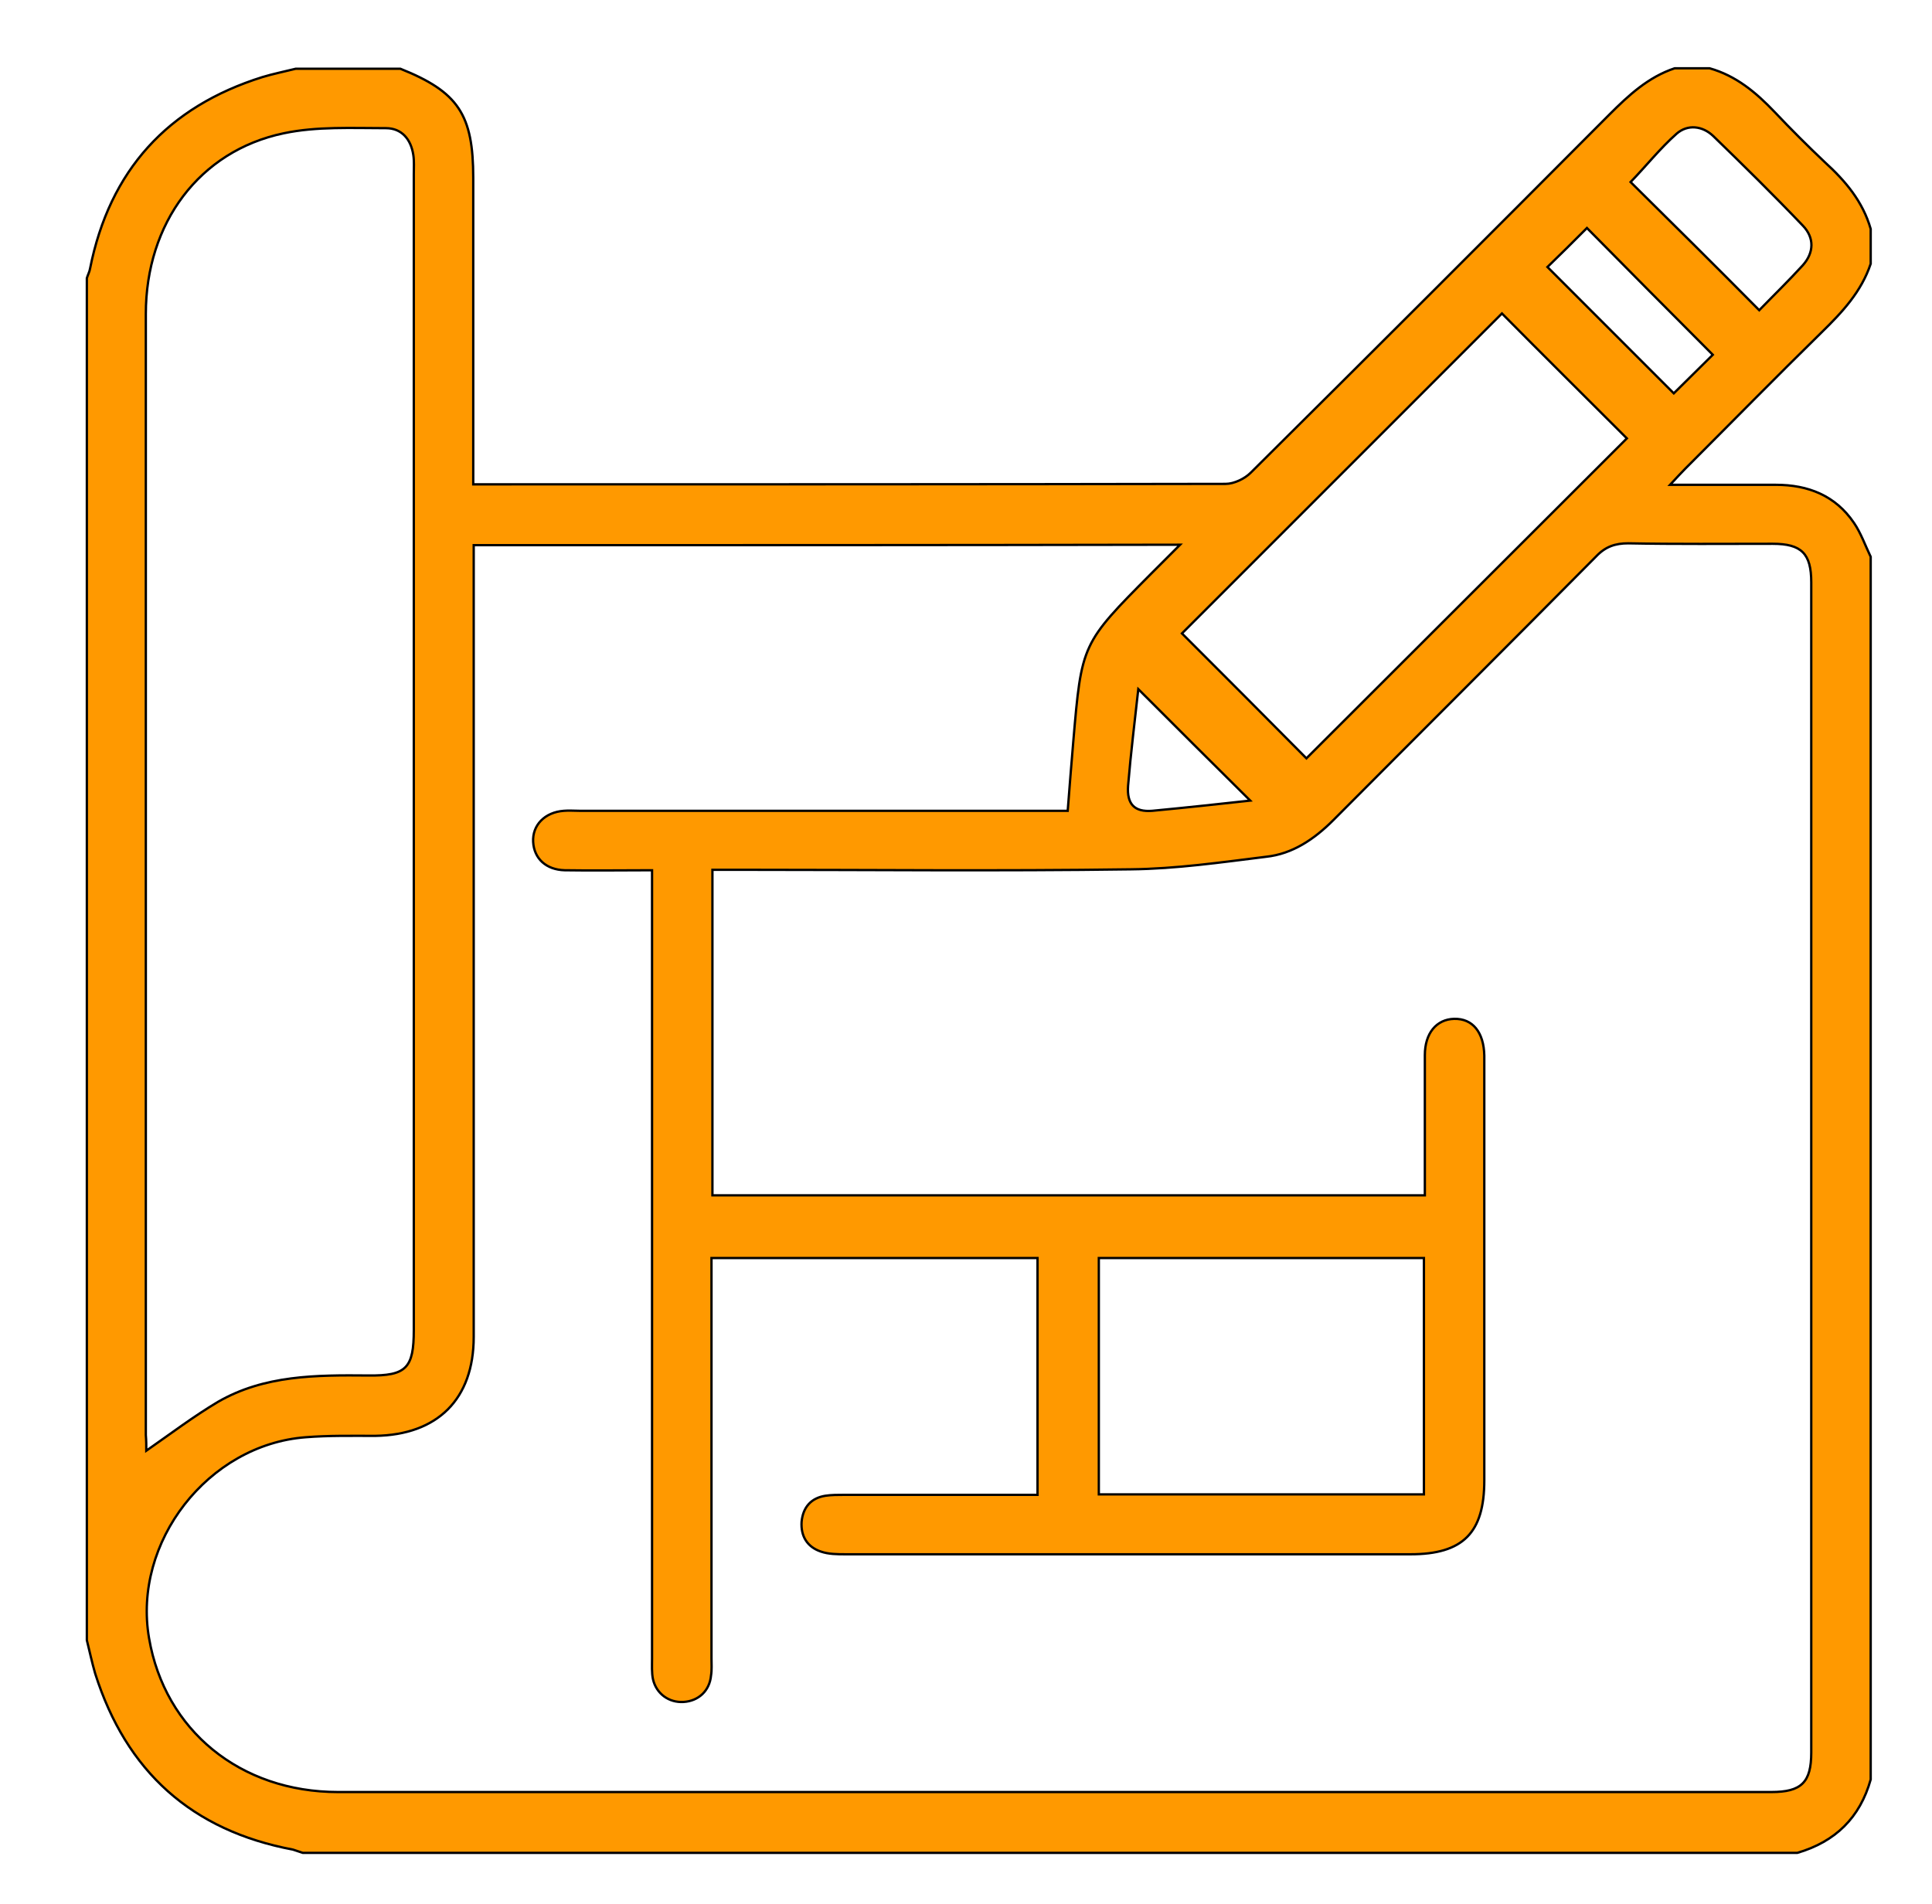 <?xml version="1.0" encoding="utf-8"?>
<!-- Generator: Adobe Illustrator 19.2.1, SVG Export Plug-In . SVG Version: 6.00 Build 0)  -->
<svg version="1.1" id="Capa_1" xmlns="http://www.w3.org/2000/svg" xmlns:xlink="http://www.w3.org/1999/xlink" x="0px" y="0px"
	 viewBox="0 0 416 410" style="enable-background:new 0 0 416 410;" xml:space="preserve">
<style type="text/css">
	.st0{fill:#FF9900;stroke:#000000;stroke-width:0.5;stroke-miterlimit:10;}
</style>
<g>
	<path class="st0" d="M402.8,49.3c0,2.5,0,5,0,7.5c-2,6-6.1,10.4-10.5,14.7c-9.9,9.7-19.6,19.6-29.4,29.4c-0.9,0.9-1.8,1.9-3.3,3.5
		c8.2,0,15.5,0,22.8,0c6.9,0,12.8,2.3,16.8,8.2c1.5,2.2,2.4,4.8,3.6,7.3c0,87.8,0,175.5,0,263.3c-2.3,8.2-7.6,13.4-15.8,15.8
		c-107.3,0-214.5,0-321.8,0c-0.7-0.2-1.4-0.5-2.1-0.7c-21.8-4.1-35.9-16.8-42.6-37.9c-0.7-2.4-1.2-4.8-1.8-7.2
		c0-97.8,0-195.5,0-293.3c0.2-0.7,0.6-1.4,0.7-2.1c4.2-21.1,16.7-34.8,37.1-41.2c2.3-0.7,4.8-1.2,7.2-1.8c7.5,0,15,0,22.5,0
		c12.5,5,15.7,9.9,15.7,23.5c0,20.6,0,41.2,0,61.8c0,1.3,0,2.6,0,4.2c1.5,0,2.5,0,3.5,0c52.8,0,105.7,0,158.5-0.1
		c1.8,0,4.1-1.1,5.4-2.4c25.8-25.6,51.5-51.3,77.2-77.1c4.2-4.2,8.4-8.1,14.1-10c2.5,0,5,0,7.5,0c5.7,1.6,10,5.2,14,9.4
		c3.5,3.7,7.1,7.3,10.8,10.8C397.4,39,401.1,43.4,402.8,49.3z M102,117.4c0,1.9,0,3.4,0,4.8c0,55.2,0,110.5,0,165.7
		c0,13.4-7.8,21.1-21.2,21.3c-5,0-10-0.1-15,0.3c-21,1.6-37.3,22.6-33.7,43.3c3.4,19.8,19.6,33.1,40.7,33.1c102.9,0,205.7,0,308.6,0
		c6.5,0,8.6-2.1,8.6-8.5c0-84,0-168,0-252c0-6.2-2.1-8.3-8.3-8.3c-10.4,0-20.7,0.1-31.1-0.1c-2.8,0-4.9,0.7-6.9,2.8
		c-18.8,19-37.8,37.9-56.6,56.8c-4.1,4.1-8.8,7.3-14.5,7.9c-9.7,1.2-19.4,2.6-29.1,2.7c-28.5,0.4-57,0.1-85.5,0.1
		c-1.5,0-2.9,0-4.6,0c0,23.6,0,46.8,0,70.1c51.2,0,102.2,0,153.4,0c0-1.5,0-2.8,0-4c0-8.7,0-17.5,0-26.2c0-4.7,2.5-7.7,6.3-7.8
		c4-0.1,6.4,2.9,6.5,7.9c0,0.6,0,1.2,0,1.9c0,29.9,0,59.7,0,89.6c0,11.3-4.6,15.9-15.9,15.9c-40.5,0-81,0-121.5,0
		c-1.9,0-3.8,0-5.5-0.6c-2.9-1-4.3-3.3-4.1-6.4c0.3-3.1,2-5.1,5.1-5.6c1.3-0.2,2.7-0.2,4.1-0.2c12.5,0,25,0,37.5,0
		c1.3,0,2.7,0,4.1,0c0-17.3,0-34.1,0-51c-23.5,0-46.7,0-70.2,0c0,1.8,0,3.3,0,4.8c0,27.1,0,54.2,0,81.4c0,1.2,0.1,2.5-0.1,3.7
		c-0.3,3.3-2.7,5.5-5.9,5.7c-3.2,0.2-5.9-1.8-6.6-4.9c-0.3-1.4-0.2-3-0.2-4.5c0-55,0-110,0-165c0-1.5,0-2.9,0-4.7
		c-6.6,0-12.7,0.1-18.8,0c-4-0.1-6.6-2.5-6.8-6.1c-0.2-3.6,2.5-6.4,6.6-6.7c1.1-0.1,2.2,0,3.4,0c33.6,0,67.2,0,100.9,0
		c1.5,0,2.9,0,4.2,0c0.4-5.3,0.8-10.1,1.2-14.9c1.8-21.1,1.8-21.1,16.8-36.2c1.9-1.9,3.8-3.8,6.2-6.2
		C202.9,117.4,152.7,117.4,102,117.4z M31.5,312.4c5.3-3.7,10.2-7.4,15.4-10.5c10-5.8,21.2-5.8,32.4-5.7c8.2,0.1,9.8-1.6,9.8-9.8
		c0-83,0-165.9,0-248.9c0-1.4,0.1-2.8-0.1-4.1c-0.5-3.4-2.5-5.8-5.9-5.8c-7.3,0-14.9-0.4-22,1.1c-18.2,3.8-29.7,19.4-29.7,38.9
		c0,80.5,0,160.9,0,241.4C31.5,310.2,31.5,311.4,31.5,312.4z M323.4,67.5c-23.1,23.1-46.2,46.2-68.9,68.9c8.8,8.8,18,18,26.8,26.9
		c22.9-22.9,46-45.9,69-68.9C341.3,85.4,332.1,76.3,323.4,67.5z M236.6,270.9c0,17.2,0,34,0,50.9c23.5,0,46.7,0,70,0
		c0-17,0-33.9,0-50.9C283.2,270.9,260,270.9,236.6,270.9z M378.8,66.8c3.2-3.3,6.4-6.4,9.4-9.7c2.4-2.7,2.5-5.9,0-8.5
		c-6.3-6.6-12.8-13-19.3-19.3c-2.3-2.2-5.5-2.6-7.9-0.5c-3.6,3.2-6.6,7-9.9,10.4C360.2,48.2,369.3,57.2,378.8,66.8z M368.8,76.4
		c-9.4-9.4-18.5-18.6-27.1-27.3c-2.9,2.9-5.9,5.9-8.5,8.4c8.9,8.9,18.1,18.1,27.2,27.2C363.1,82,366.1,79.1,368.8,76.4z
		 M269.2,172.4c-8.1-8-16.2-16.1-24.1-24c-0.7,6.4-1.6,13.6-2.2,20.8c-0.3,4,1.4,5.7,5.2,5.4C255.5,173.9,262.8,173.1,269.2,172.4z"
		/>
</g>
</svg>
